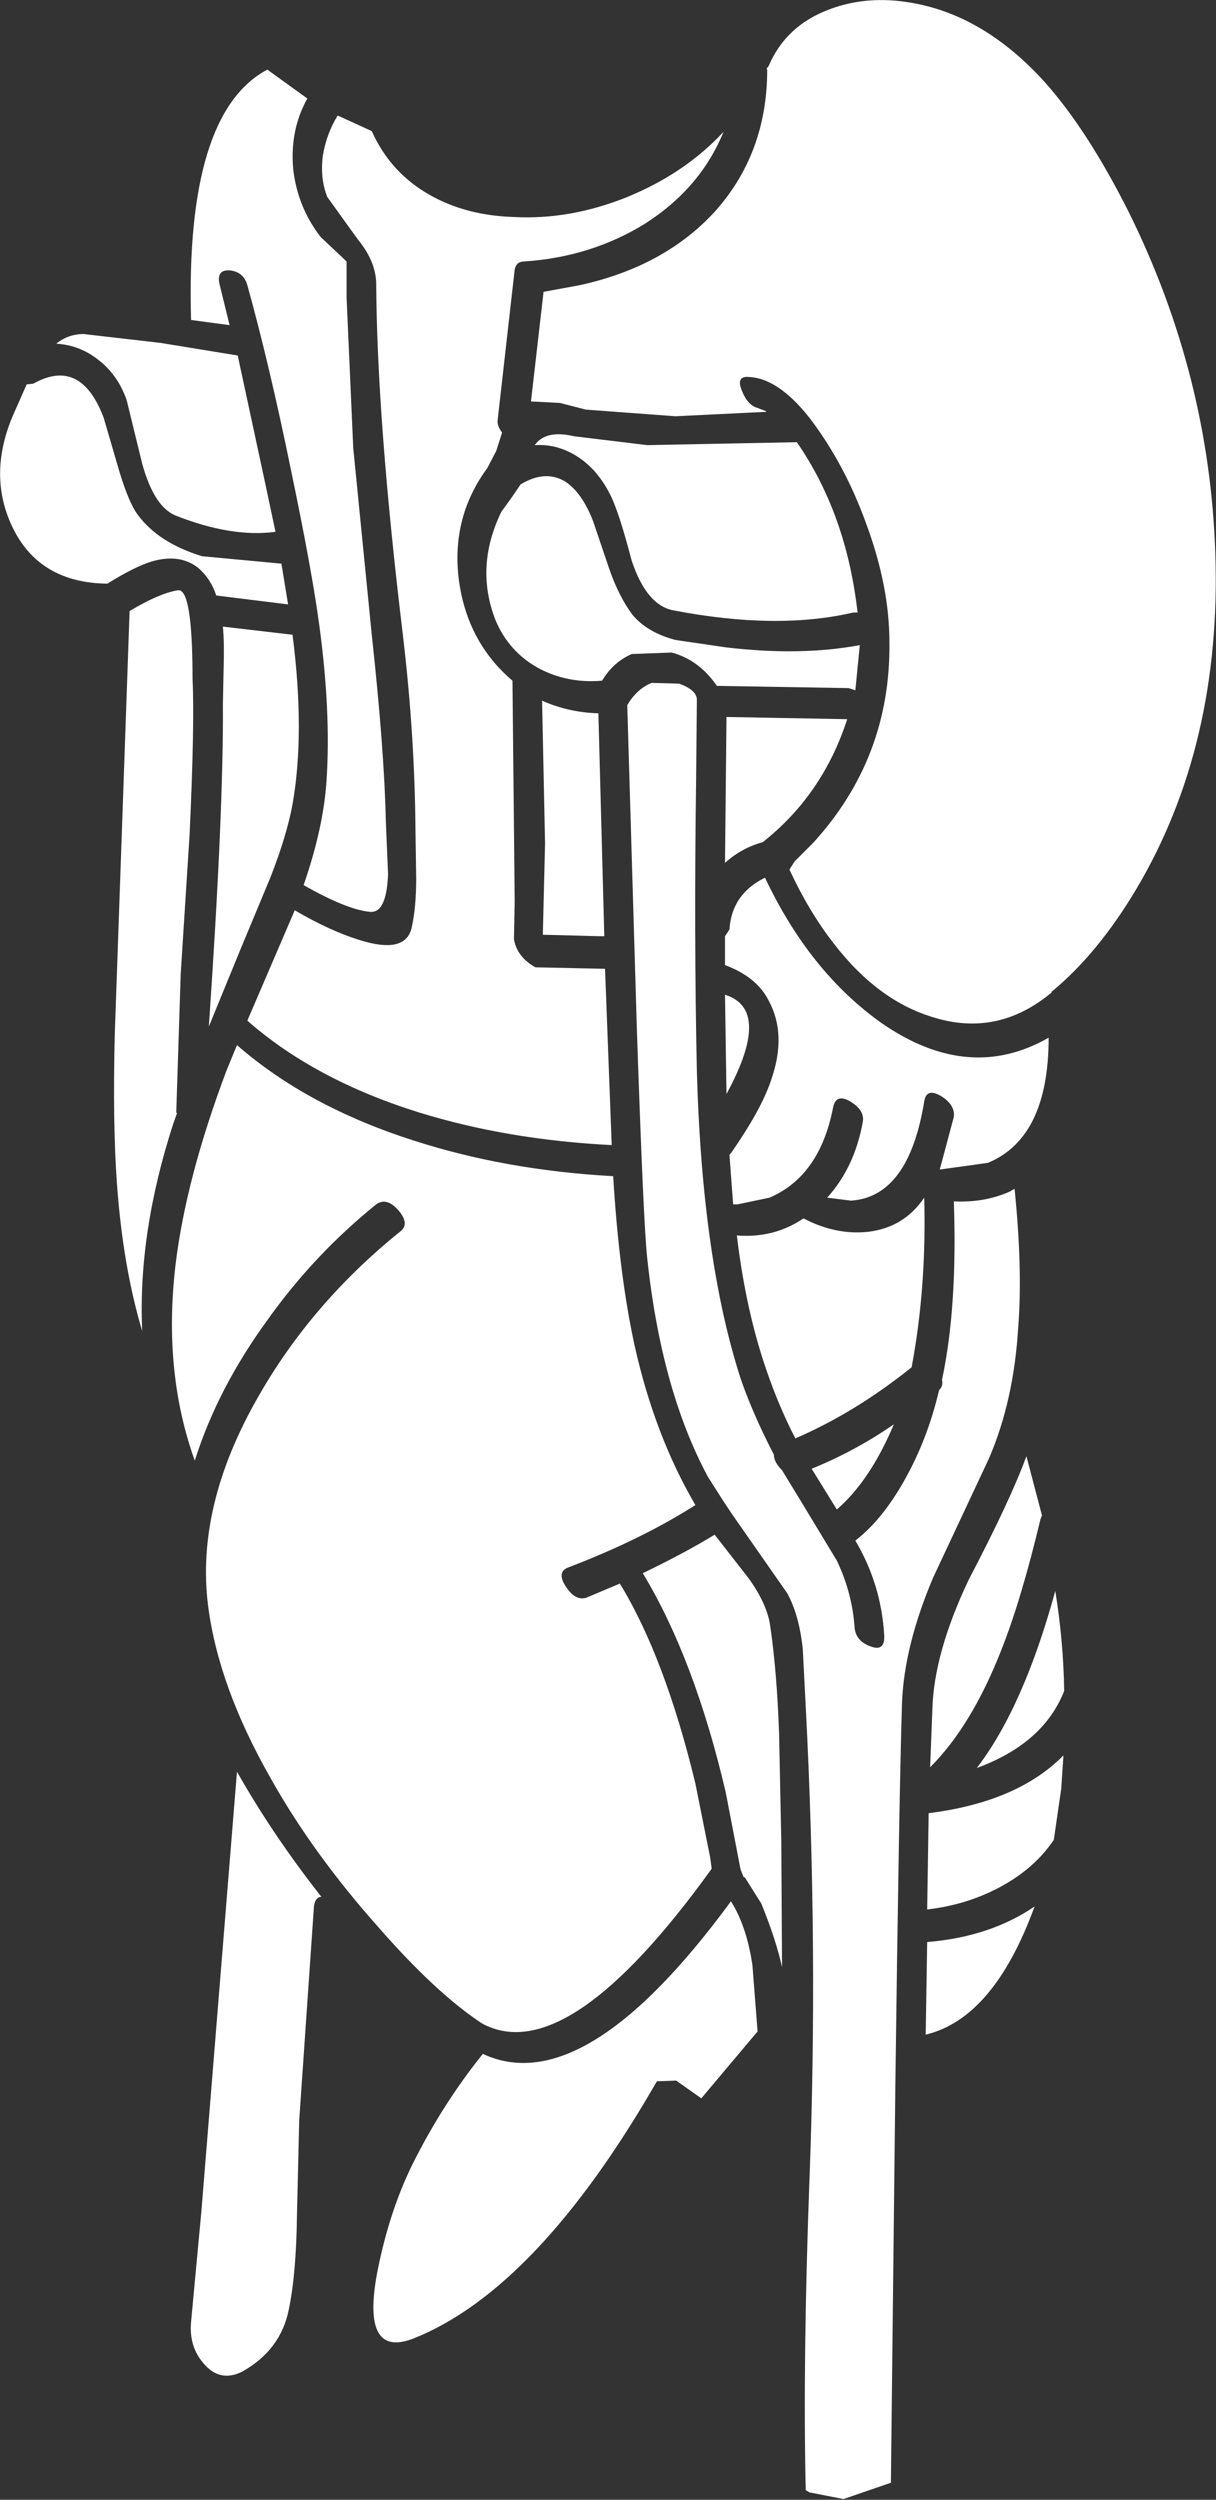 <?xml version="1.0" encoding="UTF-8" standalone="no"?>
<svg xmlns:ffdec="https://www.free-decompiler.com/flash" xmlns:xlink="http://www.w3.org/1999/xlink" ffdec:objectType="shape" height="168.75px" width="82.1px" xmlns="http://www.w3.org/2000/svg">
  <rect width="100%" height="100%" fill="#333333" stroke="none"/>
  <g transform="matrix(1.0, 0.0, 0.0, 1.0, 29.3, 45.85)">
    <path d="M26.65 -45.2 Q29.25 -46.2 32.3 -45.65 37.15 -44.8 41.2 -40.35 44.15 -37.05 46.95 -31.45 52.35 -20.5 52.75 -8.55 53.2 4.45 47.4 14.2 44.8 18.55 41.7 21.1 L41.7 21.15 Q38.1 24.15 33.8 22.85 30.0 21.75 27.0 17.85 25.35 15.75 24.0 12.85 L24.35 12.3 25.6 11.05 Q30.85 5.3 30.75 -2.5 30.75 -6.25 29.2 -10.45 27.75 -14.5 25.35 -17.65 23.25 -20.3 21.3 -20.4 20.35 -20.5 20.8 -19.45 21.2 -18.45 21.9 -18.3 L22.0 -18.25 22.4 -18.1 22.45 -18.05 16.3 -17.75 10.25 -18.2 8.5 -18.65 6.55 -18.75 7.4 -26.15 9.85 -26.6 Q15.55 -27.85 18.95 -31.55 22.5 -35.5 22.5 -41.15 L22.45 -41.2 22.6 -41.4 Q23.75 -44.1 26.65 -45.2 M13.05 -32.55 Q16.95 -34.15 19.55 -36.95 18.0 -33.15 14.25 -30.75 10.6 -28.5 6.1 -28.2 5.55 -28.2 5.45 -27.65 L4.3 -17.5 Q4.25 -17.1 4.6 -16.65 L4.2 -15.4 3.6 -14.25 Q1.1 -10.85 1.7 -6.55 2.3 -2.45 5.3 0.1 L5.45 15.0 5.4 17.55 Q5.6 18.75 6.85 19.45 L11.55 19.55 12.0 31.45 Q5.0 31.1 -1.0 29.25 -8.05 27.05 -12.6 23.05 L-9.4 15.6 Q-7.0 17.0 -5.05 17.6 -1.9 18.6 -1.5 16.75 -1.2 15.4 -1.2 13.45 L-1.25 10.1 Q-1.3 3.75 -2.1 -3.0 -3.85 -17.5 -3.9 -26.75 -3.95 -28.25 -5.15 -29.7 L-7.2 -32.55 Q-7.7 -33.8 -7.5 -35.35 -7.25 -36.85 -6.5 -38.05 L-4.2 -37.0 Q-2.95 -34.2 -0.3 -32.7 2.15 -31.3 5.4 -31.2 9.2 -31.0 13.05 -32.55 M9.45 -16.4 L14.4 -15.8 24.5 -16.0 Q27.85 -11.15 28.6 -4.5 L28.3 -4.5 Q23.15 -3.3 16.15 -4.65 14.35 -5.0 13.35 -8.0 12.45 -11.45 11.85 -12.55 11.0 -14.2 9.65 -15.05 8.3 -15.9 6.8 -15.8 7.55 -16.85 9.45 -16.4 M8.85 -13.35 Q10.0 -12.6 10.75 -10.65 L11.85 -7.4 Q12.5 -5.55 13.4 -4.35 14.4 -3.15 16.3 -2.65 L19.7 -2.15 Q24.75 -1.55 28.75 -2.3 L28.45 0.75 28.0 0.6 19.1 0.45 Q17.9 -1.3 16.05 -1.8 L13.35 -1.7 Q12.1 -1.15 11.35 0.1 9.0 0.3 7.05 -0.75 5.05 -1.85 4.15 -4.0 2.75 -7.6 4.55 -11.3 L5.2 -12.2 5.85 -13.15 Q7.5 -14.15 8.85 -13.35 M30.2 23.2 Q36.1 27.3 41.5 24.2 41.5 30.95 37.4 32.65 L34.15 33.1 35.1 29.55 Q35.2 28.75 34.25 28.15 33.25 27.55 33.1 28.5 32.05 34.95 28.15 35.2 L26.55 35.0 Q28.4 32.95 28.95 29.9 29.1 29.1 28.1 28.5 27.15 27.95 26.95 28.9 26.05 33.55 22.65 35.0 L20.5 35.45 20.2 35.45 19.95 32.1 20.05 32.0 Q22.1 29.05 22.75 27.1 23.85 24.0 22.6 21.7 21.8 20.1 19.65 19.3 L19.65 17.35 19.95 16.9 Q20.1 14.5 22.35 13.4 25.35 19.75 30.2 23.2 M22.2 11.0 Q20.75 11.4 19.65 12.4 L19.75 2.55 27.9 2.7 Q26.25 7.8 22.2 11.0 M16.55 0.3 Q17.8 0.75 17.75 1.45 L17.7 6.7 Q17.55 17.2 17.75 26.45 18.1 39.25 20.75 47.35 21.6 49.75 22.95 52.35 22.95 52.85 23.5 53.4 L24.75 55.45 27.2 59.5 Q28.25 61.7 28.4 64.05 28.5 64.95 29.5 65.3 30.45 65.65 30.4 64.55 30.2 61.1 28.45 58.15 30.45 56.6 32.05 53.55 33.4 51.0 34.1 48.0 34.4 47.7 34.3 47.3 35.35 42.4 35.1 35.25 37.15 35.35 38.85 34.6 L39.2 34.4 Q39.75 39.8 39.45 43.7 39.15 48.75 37.45 52.65 L33.7 60.65 Q31.75 65.25 31.6 69.1 31.4 75.55 31.15 95.0 L30.85 121.75 27.65 122.85 25.35 122.4 25.1 122.25 Q24.9 113.55 25.35 101.35 25.95 85.65 25.1 69.35 L24.9 65.45 Q24.65 63.15 23.85 61.7 L20.15 56.4 19.55 55.5 18.5 53.85 Q15.35 48.0 14.4 39.1 14.15 36.95 13.7 23.65 L13.05 1.75 Q13.7 0.65 14.7 0.25 L16.55 0.3 M7.3 1.45 Q9.1 2.25 11.1 2.3 L11.5 17.35 11.2 17.35 7.35 17.25 7.5 11.1 7.3 1.45 M13.55 45.0 Q14.9 51.05 17.65 55.75 14.05 58.05 9.1 59.95 8.25 60.25 8.9 61.25 9.55 62.25 10.3 62.0 L12.55 61.05 Q15.6 66.05 17.65 74.55 L18.65 79.55 18.75 80.3 Q9.0 93.85 3.25 90.75 L3.1 90.65 Q0.05 88.6 -3.75 84.25 -8.2 79.25 -11.05 74.15 -14.55 68.0 -15.25 62.55 -16.1 55.85 -11.9 48.5 -8.3 42.15 -2.3 37.3 -1.6 36.8 -2.4 35.85 -3.2 34.95 -3.9 35.45 -8.1 38.85 -11.2 43.2 -14.6 47.85 -16.15 52.75 -18.3 46.75 -17.45 39.55 -16.75 33.7 -14.0 26.4 L-13.3 24.7 Q-8.55 28.85 -1.35 31.15 4.85 33.15 12.1 33.55 12.5 40.2 13.55 45.0 M20.45 37.55 Q22.95 37.75 24.95 36.4 27.15 37.55 29.35 37.3 31.75 37.0 33.1 35.0 33.25 40.6 32.4 45.6 L32.25 46.45 Q28.45 49.5 24.4 51.25 23.15 48.85 22.2 45.9 21.0 42.15 20.45 37.55 M19.75 28.0 L19.65 21.3 Q22.85 22.3 19.75 28.0 M40.0 52.45 L41.05 56.45 40.95 56.7 Q39.65 62.15 38.3 65.55 36.3 70.65 33.5 73.45 L33.65 69.55 Q33.75 65.75 36.1 60.8 38.95 55.35 40.0 52.45 M25.5 53.3 Q28.45 52.1 31.05 50.3 29.45 54.1 27.2 56.05 L25.5 53.3 M23.3 71.15 L23.45 78.45 23.5 86.95 Q23.1 85.1 22.1 82.65 L21.0 80.9 20.9 80.85 20.7 80.35 19.7 75.15 Q17.6 66.15 14.1 60.35 17.0 58.95 18.95 57.75 L21.25 60.7 Q22.5 62.45 22.7 63.9 23.15 66.95 23.3 71.15 M20.05 82.5 Q21.1 84.15 21.5 86.8 L21.85 91.3 21.75 91.4 18.05 95.8 16.35 94.6 15.05 94.65 Q7.0 108.65 -1.35 112.0 -4.9 113.4 -3.85 107.65 -3.05 103.5 -1.45 100.25 0.6 96.15 3.3 92.8 10.15 96.0 20.05 82.5 M33.4 76.55 Q39.4 75.8 42.5 72.65 L42.35 74.9 41.85 78.35 Q40.5 80.35 38.1 81.6 35.9 82.75 33.3 83.05 L33.4 76.55 M33.3 85.25 Q37.55 84.9 40.55 82.85 37.8 90.4 33.2 91.5 L33.3 85.25 M42.55 68.3 Q41.15 71.85 36.65 73.5 39.8 69.4 41.95 61.55 42.5 64.95 42.55 68.3 M-13.8 -27.6 Q-14.75 -27.65 -14.45 -26.55 L-13.8 -23.9 -16.4 -24.25 Q-16.8 -38.2 -11.25 -41.15 L-8.55 -39.2 Q-9.75 -37.05 -9.5 -34.4 -9.2 -31.85 -7.65 -29.85 L-5.9 -28.2 -5.9 -25.75 -5.45 -15.6 -4.2 -3.0 Q-3.35 4.8 -3.25 9.6 L-3.1 13.15 Q-3.2 15.85 -4.35 15.7 -5.9 15.55 -8.8 13.9 -7.45 10.0 -7.25 6.8 -6.95 2.15 -7.75 -3.7 -8.25 -7.4 -9.65 -14.1 -11.1 -21.2 -12.6 -26.6 -12.85 -27.5 -13.8 -27.6 M-23.65 -23.3 L-18.45 -22.7 -13.25 -21.85 -11.4 -13.25 -10.7 -9.95 Q-13.65 -9.55 -17.45 -11.05 -18.9 -11.65 -19.7 -14.55 L-20.75 -18.85 Q-21.35 -20.55 -22.65 -21.55 -23.9 -22.55 -25.5 -22.65 -24.7 -23.3 -23.65 -23.3 M-22.3 -17.65 L-21.25 -14.05 Q-20.6 -11.9 -20.0 -11.1 -18.6 -9.2 -15.65 -8.3 L-10.3 -7.8 -9.85 -5.05 -14.7 -5.65 Q-15.05 -6.75 -15.9 -7.5 -17.15 -8.5 -19.05 -7.95 -20.2 -7.6 -22.05 -6.45 -26.7 -6.5 -28.5 -10.35 -30.2 -14.0 -28.25 -18.2 L-27.5 -19.9 -27.05 -19.95 Q-23.85 -21.75 -22.3 -17.65 M-14.25 -3.55 L-9.55 -3.0 Q-8.7 3.6 -9.55 8.45 -9.95 10.6 -11.05 13.4 L-13.05 18.2 -15.2 23.45 Q-14.2 8.9 -14.25 1.6 L-14.2 -0.8 Q-14.15 -2.45 -14.25 -3.55 M-17.3 -6.0 Q-16.3 -6.2 -16.3 0.0 -16.15 2.9 -16.5 10.5 L-17.1 19.9 -17.4 29.25 -17.35 29.3 -17.6 30.0 Q-20.0 37.4 -19.7 44.0 -21.0 39.65 -21.4 34.1 -21.7 30.05 -21.55 23.95 L-20.55 -4.6 Q-18.55 -5.8 -17.3 -6.0 M-7.6 82.2 Q-8.0 82.2 -8.1 82.8 L-9.1 97.3 -9.25 103.7 Q-9.3 107.65 -9.8 110.05 -10.35 112.8 -12.95 114.25 -14.45 115.0 -15.55 113.7 -16.55 112.55 -16.4 110.9 L-15.7 103.4 -13.3 73.75 Q-10.9 78.0 -7.6 82.2" fill="#ffffff" fill-rule="evenodd" stroke="none"/>
  </g>
</svg>
